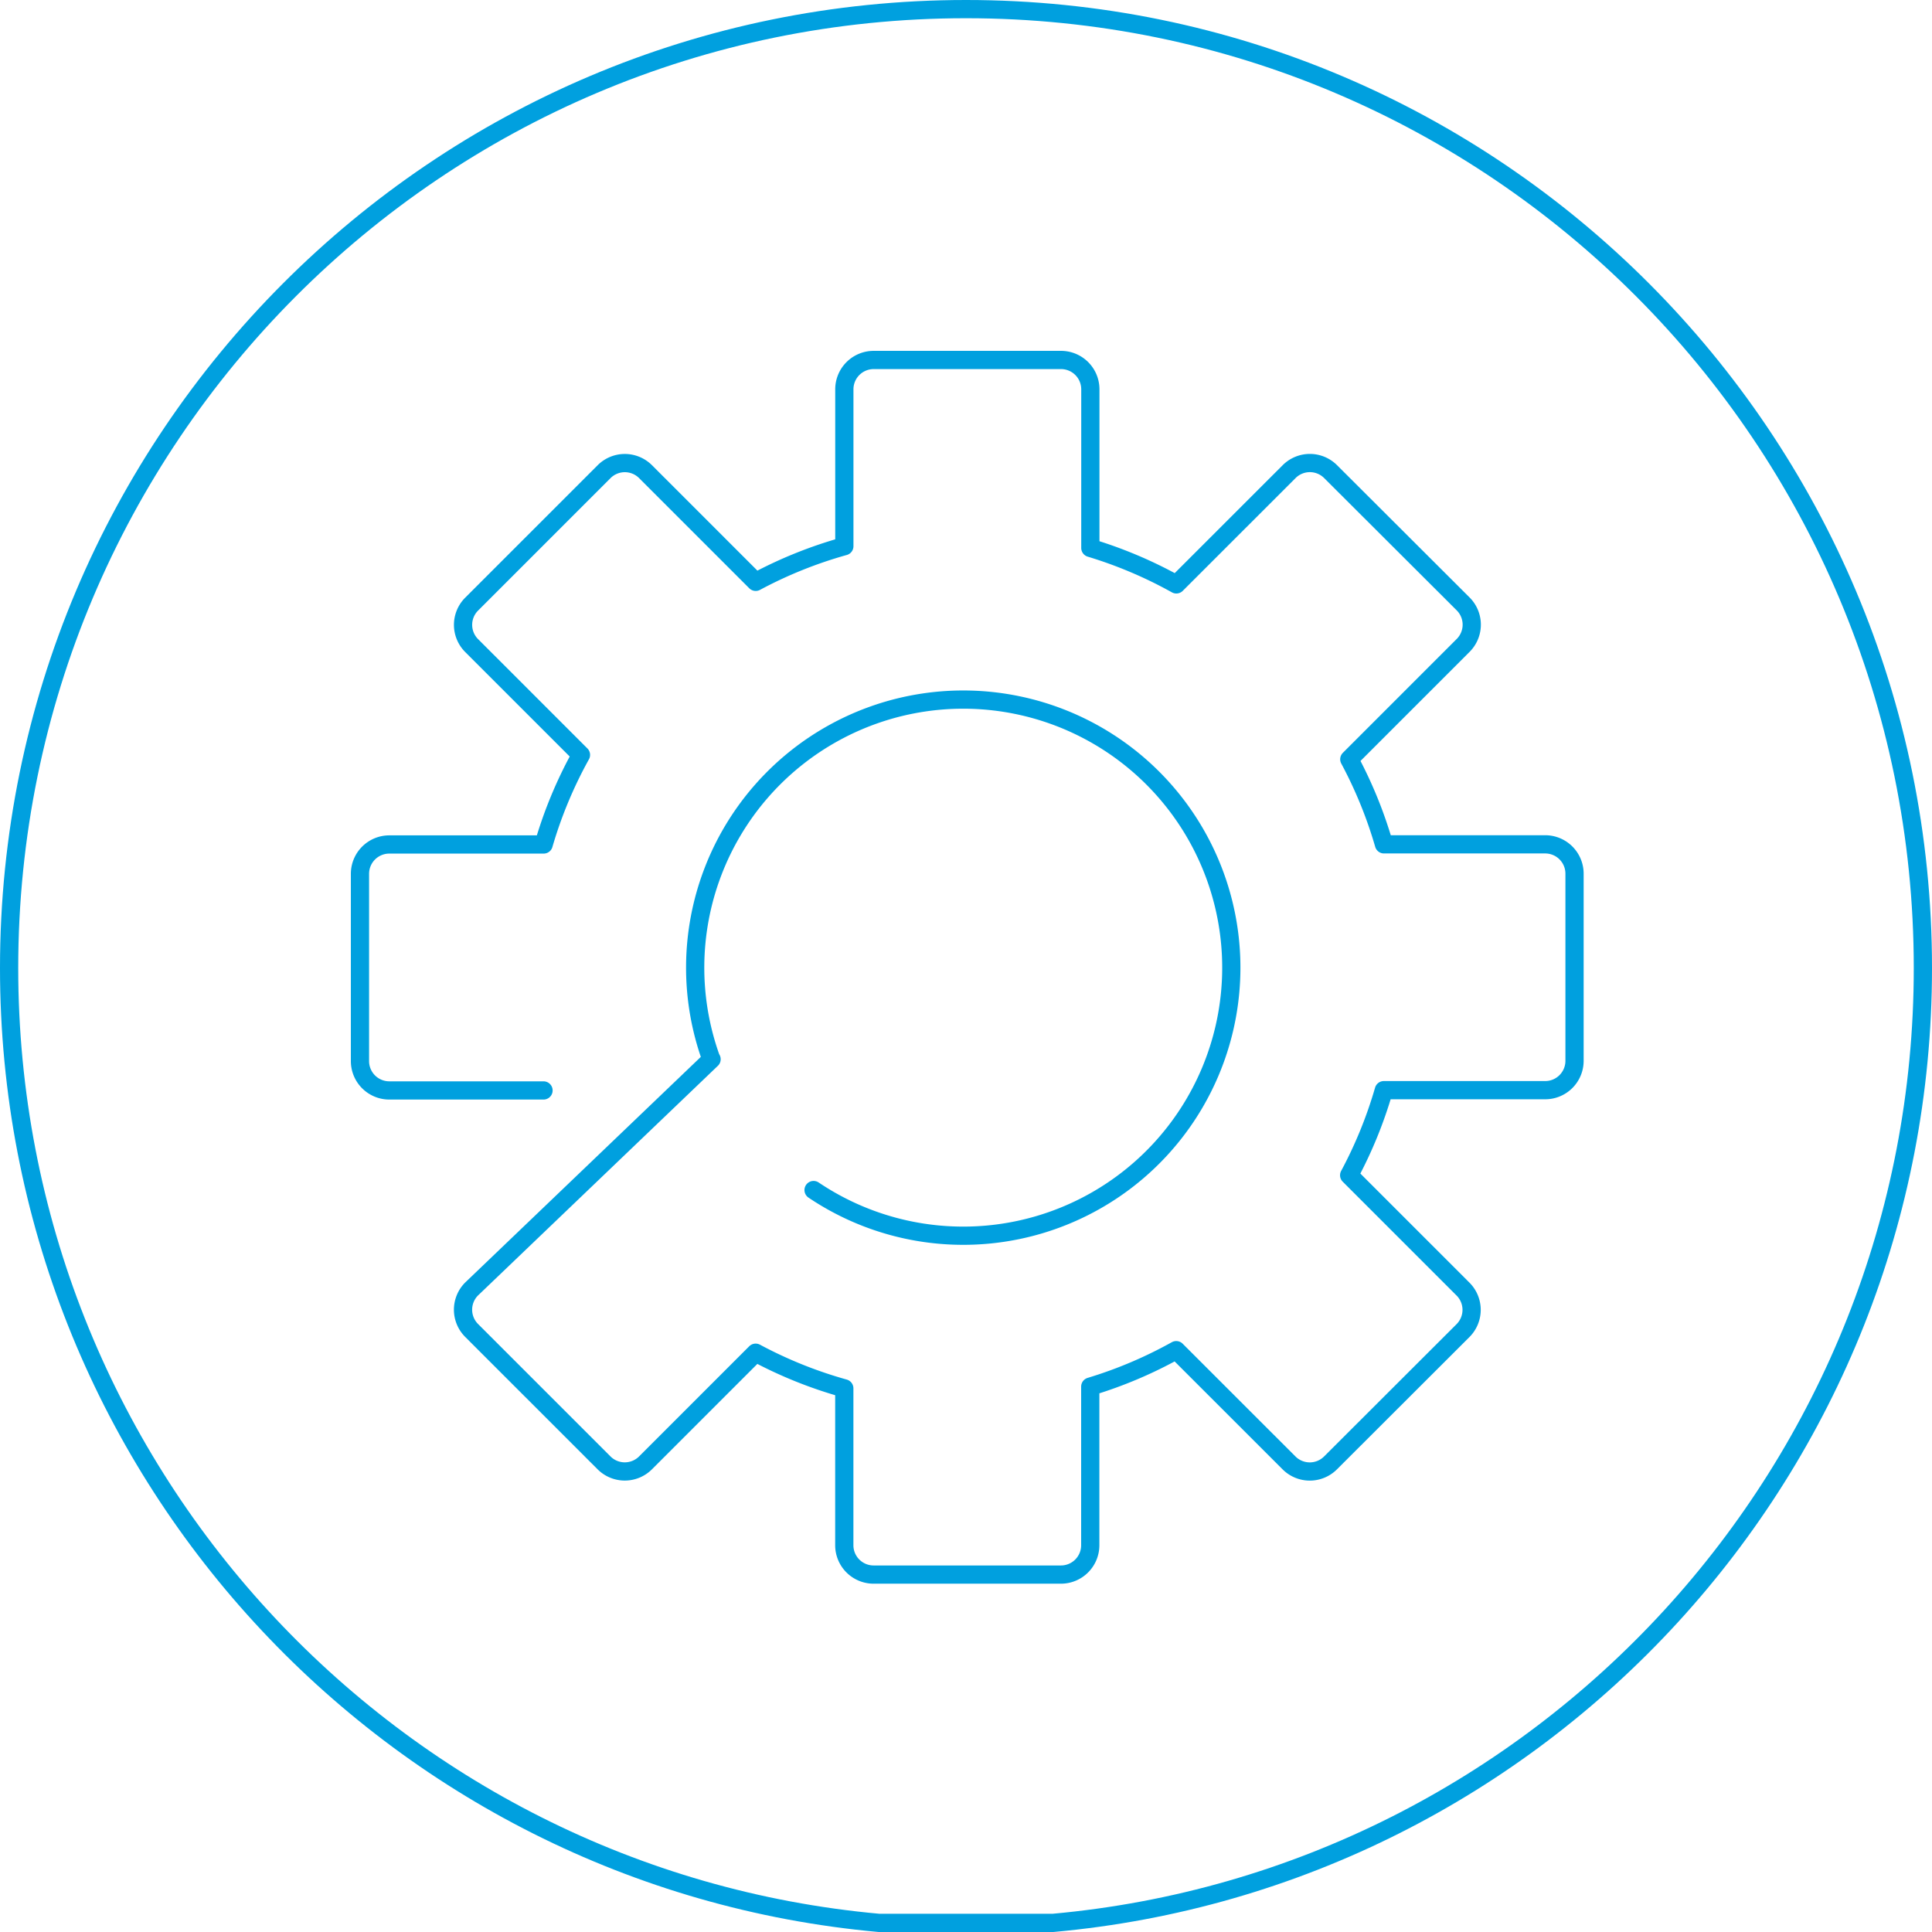<svg class="i-manufacturing" xmlns="http://www.w3.org/2000/svg" viewBox="0 0 424 424">
    <path fill="none" stroke="#00a0df" stroke-width="4" d="M438.91,788C331.88,778.33,248,688.21,248,578.44,248,462.22,342,368,458,368s210,94.22,210,210.44c0,109.77-83.88,199.9-190.91,209.56Z" transform="translate(-246 -366)" stroke-linecap="round" stroke-linejoin="round"/>
    <path fill="none" stroke="#00a0df" stroke-width="4" d="M424.55,627.17a58.83,58.83,0,1,0-22.55-29l.16.29-52.67,50.43a6.44,6.44,0,0,0,0,9.08l29.09,29.09a6.44,6.44,0,0,0,9.07,0l24.19-24.19a95.46,95.46,0,0,0,19.45,7.82v34.45a6.44,6.44,0,0,0,6.42,6.42h41.14a6.44,6.44,0,0,0,6.42-6.42V670.31a95.56,95.56,0,0,0,18.87-8l24.77,24.76a6.44,6.44,0,0,0,9.07,0L567.09,658a6.44,6.44,0,0,0,0-9.08l-25-25a95.62,95.62,0,0,0,7.61-18.67h35.43a6.44,6.44,0,0,0,6.42-6.42V557.72a6.44,6.44,0,0,0-6.42-6.42H549.73a95.62,95.62,0,0,0-7.61-18.67l25-25a6.44,6.44,0,0,0,0-9.08L538,469.49a6.43,6.43,0,0,0-9.07,0l-24.77,24.76a95.56,95.56,0,0,0-18.87-8V451.42a6.44,6.44,0,0,0-6.42-6.42H437.72a6.44,6.44,0,0,0-6.42,6.42v34.45a95.46,95.46,0,0,0-19.45,7.82l-24.19-24.19a6.43,6.43,0,0,0-9.07,0l-29.09,29.09a6.43,6.43,0,0,0,0,9.08l24,24a95.59,95.59,0,0,0-8.19,19.66H331.42a6.44,6.44,0,0,0-6.42,6.42v41.14a6.44,6.44,0,0,0,6.42,6.42h33.86" transform="translate(-246 -366)" stroke-linecap="round" stroke-linejoin="round"/>
</svg>